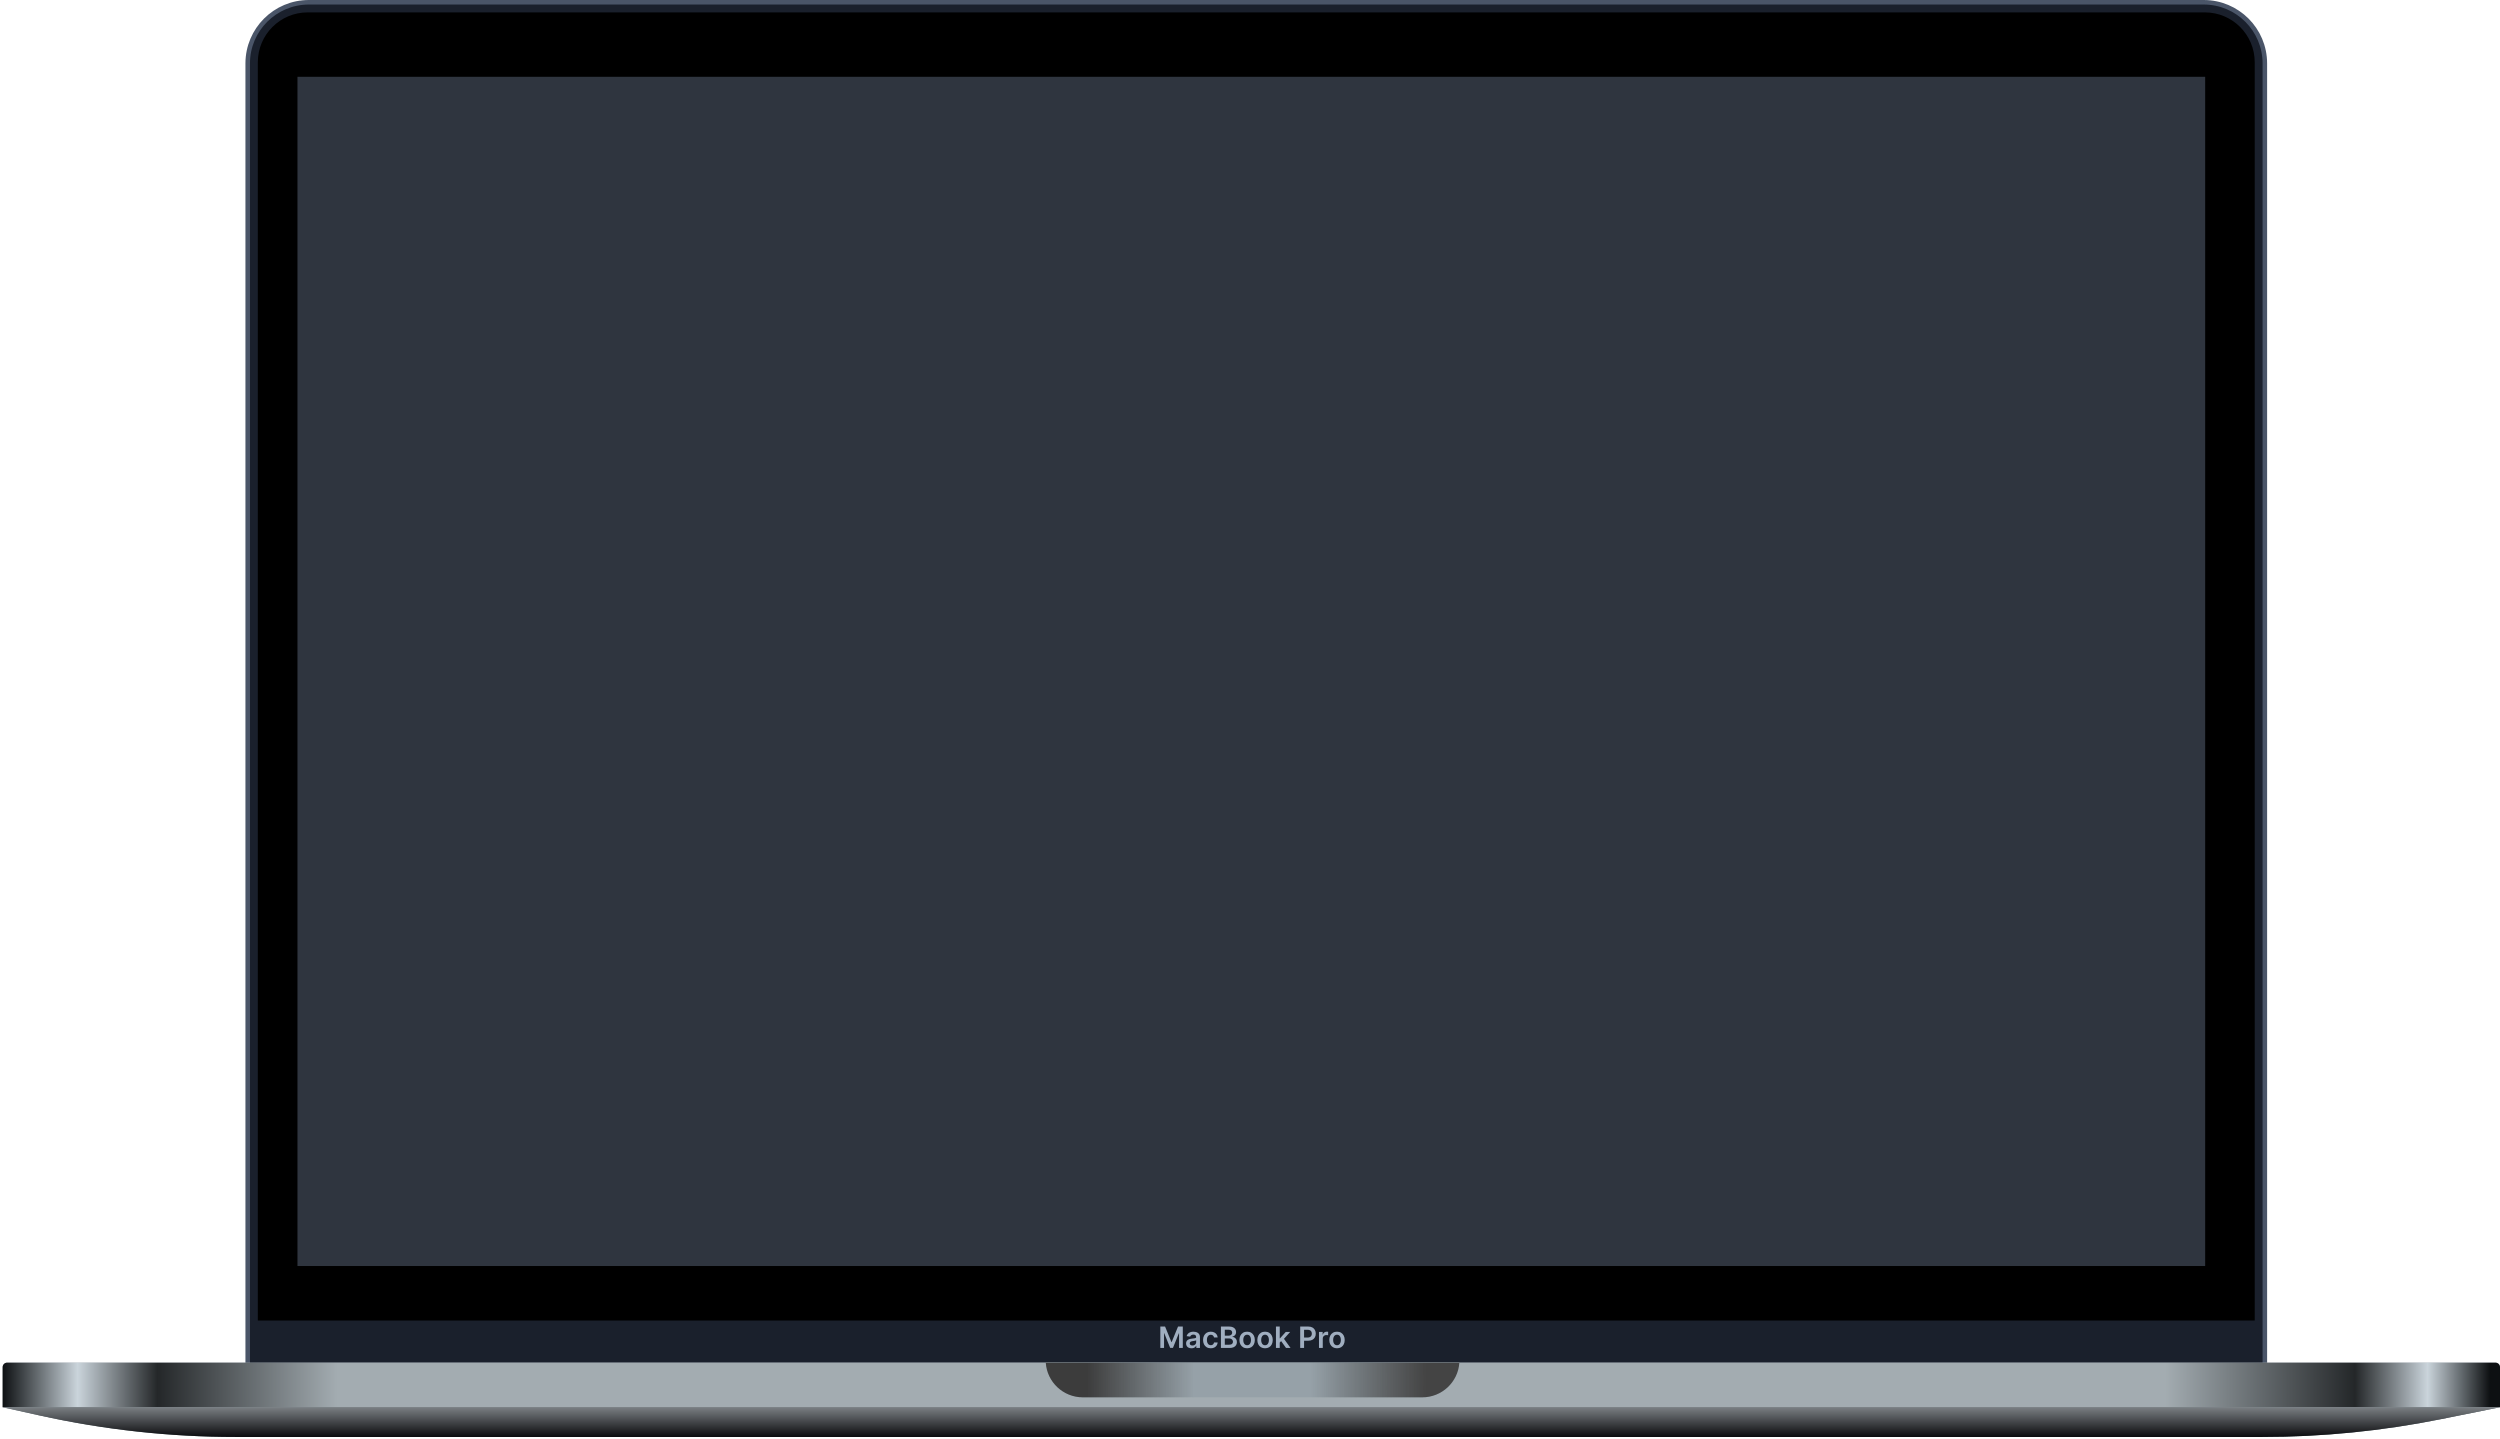 <svg width="601" height="346" viewBox="0 0 601 346" fill="none" xmlns="http://www.w3.org/2000/svg">
<path d="M74.253 0.545H529.763C537.885 0.545 544.469 7.128 544.469 15.25V327.784C544.469 328.687 543.737 329.418 542.835 329.418H61.182C60.279 329.418 59.548 328.687 59.548 327.784V15.25C59.548 7.128 66.132 0.545 74.253 0.545Z" fill="#1A202C" stroke="#4A5568" stroke-width="1.089"/>
<path d="M61.981 14.96C61.981 8.343 67.346 2.978 73.963 2.978H530.053C536.671 2.978 542.035 8.343 542.035 14.96V317.455H61.981V14.96Z" fill="black"/>
<rect x="71.511" y="18.463" width="458.613" height="285.888" fill="#2F353F"/>
<path d="M278.942 318.901H280.083L281.612 322.632H281.672L283.201 318.901H284.343V324.051H283.448V320.513H283.4L281.977 324.035H281.308L279.885 320.505H279.837V324.051H278.942V318.901ZM286.43 324.128C286.185 324.128 285.964 324.085 285.768 323.998C285.574 323.909 285.42 323.778 285.306 323.606C285.193 323.433 285.137 323.22 285.137 322.967C285.137 322.749 285.177 322.569 285.258 322.426C285.338 322.284 285.448 322.17 285.587 322.084C285.726 321.999 285.883 321.934 286.057 321.891C286.233 321.845 286.415 321.813 286.603 321.793C286.829 321.769 287.013 321.748 287.154 321.73C287.294 321.71 287.397 321.68 287.46 321.639C287.526 321.597 287.558 321.533 287.558 321.446V321.431C287.558 321.241 287.502 321.095 287.39 320.991C287.278 320.887 287.116 320.835 286.905 320.835C286.682 320.835 286.505 320.883 286.374 320.981C286.245 321.078 286.158 321.193 286.113 321.325L285.263 321.204C285.33 320.97 285.441 320.774 285.595 320.616C285.749 320.457 285.938 320.338 286.161 320.259C286.383 320.178 286.63 320.138 286.9 320.138C287.086 320.138 287.271 320.16 287.455 320.204C287.64 320.247 287.808 320.319 287.961 320.42C288.113 320.519 288.236 320.654 288.328 320.825C288.422 320.996 288.469 321.209 288.469 321.466V324.051H287.594V323.52H287.564C287.508 323.627 287.43 323.728 287.33 323.822C287.231 323.914 287.106 323.989 286.955 324.046C286.806 324.101 286.631 324.128 286.43 324.128ZM286.666 323.46C286.849 323.46 287.007 323.424 287.141 323.352C287.275 323.278 287.378 323.181 287.45 323.06C287.524 322.939 287.561 322.808 287.561 322.665V322.21C287.532 322.234 287.484 322.255 287.415 322.275C287.348 322.296 287.273 322.313 287.189 322.328C287.105 322.343 287.022 322.357 286.94 322.368C286.858 322.38 286.787 322.39 286.726 322.399C286.59 322.417 286.469 322.447 286.362 322.489C286.254 322.531 286.17 322.59 286.108 322.665C286.046 322.739 286.015 322.834 286.015 322.952C286.015 323.119 286.076 323.246 286.198 323.331C286.321 323.417 286.476 323.46 286.666 323.46ZM291.068 324.126C290.683 324.126 290.352 324.041 290.075 323.872C289.8 323.703 289.588 323.469 289.439 323.171C289.292 322.87 289.218 322.525 289.218 322.135C289.218 321.742 289.293 321.396 289.444 321.096C289.595 320.794 289.808 320.56 290.083 320.392C290.359 320.223 290.686 320.138 291.063 320.138C291.377 320.138 291.654 320.196 291.896 320.312C292.139 320.426 292.332 320.587 292.477 320.797C292.621 321.005 292.703 321.248 292.723 321.526H291.853C291.818 321.34 291.734 321.185 291.602 321.061C291.471 320.935 291.296 320.872 291.076 320.872C290.89 320.872 290.727 320.923 290.586 321.023C290.445 321.122 290.335 321.265 290.256 321.451C290.179 321.637 290.141 321.86 290.141 322.12C290.141 322.383 290.179 322.609 290.256 322.798C290.333 322.986 290.442 323.131 290.581 323.233C290.722 323.334 290.887 323.384 291.076 323.384C291.21 323.384 291.33 323.359 291.436 323.309C291.543 323.257 291.633 323.182 291.705 323.085C291.777 322.988 291.826 322.87 291.853 322.731H292.723C292.701 323.004 292.621 323.246 292.482 323.457C292.342 323.667 292.153 323.831 291.913 323.95C291.674 324.067 291.392 324.126 291.068 324.126ZM293.511 324.051V318.901H295.482C295.854 318.901 296.163 318.96 296.41 319.077C296.658 319.193 296.843 319.351 296.965 319.552C297.089 319.754 297.151 319.982 297.151 320.236C297.151 320.446 297.111 320.625 297.031 320.774C296.95 320.922 296.842 321.042 296.706 321.134C296.57 321.226 296.419 321.292 296.251 321.333V321.383C296.434 321.393 296.609 321.449 296.777 321.551C296.946 321.652 297.084 321.794 297.192 321.979C297.299 322.163 297.352 322.386 297.352 322.648C297.352 322.914 297.288 323.154 297.159 323.367C297.03 323.578 296.835 323.745 296.575 323.867C296.316 323.989 295.989 324.051 295.595 324.051H293.511ZM294.443 323.271H295.447C295.785 323.271 296.029 323.207 296.178 323.077C296.329 322.947 296.405 322.779 296.405 322.575C296.405 322.422 296.367 322.285 296.291 322.162C296.216 322.038 296.109 321.941 295.97 321.871C295.83 321.799 295.664 321.762 295.472 321.762H294.443V323.271ZM294.443 321.091H295.366C295.527 321.091 295.672 321.062 295.801 321.003C295.93 320.943 296.032 320.858 296.105 320.749C296.181 320.639 296.218 320.508 296.218 320.357C296.218 320.158 296.148 319.993 296.007 319.864C295.868 319.735 295.661 319.671 295.386 319.671H294.443V321.091ZM299.808 324.126C299.431 324.126 299.104 324.043 298.828 323.877C298.551 323.711 298.337 323.479 298.184 323.181C298.033 322.882 297.958 322.534 297.958 322.135C297.958 321.736 298.033 321.386 298.184 321.086C298.337 320.786 298.551 320.553 298.828 320.387C299.104 320.221 299.431 320.138 299.808 320.138C300.185 320.138 300.512 320.221 300.789 320.387C301.065 320.553 301.279 320.786 301.43 321.086C301.583 321.386 301.659 321.736 301.659 322.135C301.659 322.534 301.583 322.882 301.43 323.181C301.279 323.479 301.065 323.711 300.789 323.877C300.512 324.043 300.185 324.126 299.808 324.126ZM299.813 323.397C300.018 323.397 300.189 323.341 300.326 323.228C300.464 323.114 300.566 322.962 300.633 322.771C300.702 322.58 300.736 322.367 300.736 322.132C300.736 321.896 300.702 321.682 300.633 321.491C300.566 321.298 300.464 321.145 300.326 321.031C300.189 320.917 300.018 320.86 299.813 320.86C299.604 320.86 299.429 320.917 299.29 321.031C299.153 321.145 299.05 321.298 298.981 321.491C298.914 321.682 298.881 321.896 298.881 322.132C298.881 322.367 298.914 322.58 298.981 322.771C299.05 322.962 299.153 323.114 299.29 323.228C299.429 323.341 299.604 323.397 299.813 323.397ZM304.116 324.126C303.739 324.126 303.412 324.043 303.135 323.877C302.859 323.711 302.644 323.479 302.492 323.181C302.341 322.882 302.265 322.534 302.265 322.135C302.265 321.736 302.341 321.386 302.492 321.086C302.644 320.786 302.859 320.553 303.135 320.387C303.412 320.221 303.739 320.138 304.116 320.138C304.493 320.138 304.82 320.221 305.097 320.387C305.373 320.553 305.587 320.786 305.738 321.086C305.89 321.386 305.967 321.736 305.967 322.135C305.967 322.534 305.89 322.882 305.738 323.181C305.587 323.479 305.373 323.711 305.097 323.877C304.82 324.043 304.493 324.126 304.116 324.126ZM304.121 323.397C304.326 323.397 304.496 323.341 304.634 323.228C304.771 323.114 304.874 322.962 304.941 322.771C305.009 322.58 305.044 322.367 305.044 322.132C305.044 321.896 305.009 321.682 304.941 321.491C304.874 321.298 304.771 321.145 304.634 321.031C304.496 320.917 304.326 320.86 304.121 320.86C303.911 320.86 303.737 320.917 303.598 321.031C303.461 321.145 303.357 321.298 303.289 321.491C303.222 321.682 303.188 321.896 303.188 322.132C303.188 322.367 303.222 322.58 303.289 322.771C303.357 322.962 303.461 323.114 303.598 323.228C303.737 323.341 303.911 323.397 304.121 323.397ZM307.569 322.839L307.566 321.74H307.712L309.1 320.189H310.164L308.456 322.089H308.268L307.569 322.839ZM306.739 324.051V318.901H307.649V324.051H306.739ZM309.163 324.051L307.906 322.293L308.519 321.652L310.252 324.051H309.163ZM312.567 324.051V318.901H314.498C314.893 318.901 315.225 318.975 315.493 319.122C315.763 319.27 315.967 319.473 316.104 319.731C316.243 319.987 316.313 320.279 316.313 320.606C316.313 320.936 316.243 321.229 316.104 321.486C315.965 321.742 315.76 321.944 315.488 322.092C315.217 322.238 314.882 322.311 314.485 322.311H313.205V321.544H314.359C314.591 321.544 314.78 321.504 314.928 321.423C315.075 321.343 315.184 321.232 315.254 321.091C315.327 320.95 315.363 320.789 315.363 320.606C315.363 320.423 315.327 320.262 315.254 320.123C315.184 319.984 315.074 319.876 314.925 319.799C314.778 319.72 314.587 319.681 314.354 319.681H313.499V324.051H312.567ZM317.083 324.051V320.189H317.966V320.832H318.006C318.076 320.609 318.197 320.437 318.368 320.317C318.54 320.194 318.737 320.133 318.959 320.133C319.009 320.133 319.065 320.136 319.127 320.141C319.191 320.144 319.244 320.15 319.286 320.158V320.996C319.247 320.982 319.186 320.97 319.102 320.96C319.02 320.949 318.94 320.943 318.863 320.943C318.697 320.943 318.548 320.979 318.416 321.051C318.285 321.121 318.182 321.219 318.106 321.345C318.031 321.471 317.993 321.616 317.993 321.78V324.051H317.083ZM321.416 324.126C321.039 324.126 320.712 324.043 320.435 323.877C320.159 323.711 319.944 323.479 319.792 323.181C319.641 322.882 319.565 322.534 319.565 322.135C319.565 321.736 319.641 321.386 319.792 321.086C319.944 320.786 320.159 320.553 320.435 320.387C320.712 320.221 321.039 320.138 321.416 320.138C321.793 320.138 322.12 320.221 322.396 320.387C322.673 320.553 322.887 320.786 323.038 321.086C323.19 321.386 323.266 321.736 323.266 322.135C323.266 322.534 323.19 322.882 323.038 323.181C322.887 323.479 322.673 323.711 322.396 323.877C322.12 324.043 321.793 324.126 321.416 324.126ZM321.421 323.397C321.625 323.397 321.796 323.341 321.934 323.228C322.071 323.114 322.173 322.962 322.241 322.771C322.309 322.58 322.344 322.367 322.344 322.132C322.344 321.896 322.309 321.682 322.241 321.491C322.173 321.298 322.071 321.145 321.934 321.031C321.796 320.917 321.625 320.86 321.421 320.86C321.211 320.86 321.037 320.917 320.898 321.031C320.76 321.145 320.657 321.298 320.589 321.491C320.522 321.682 320.488 321.896 320.488 322.132C320.488 322.367 320.522 322.58 320.589 322.771C320.657 322.962 320.76 323.114 320.898 323.228C321.037 323.341 321.211 323.397 321.421 323.397Z" fill="#A0AEC0"/>
<path d="M0.635 328.67C0.635 328.068 1.122 327.58 1.724 327.58H599.911C600.512 327.58 601 328.068 601 328.67V338.301H0.635V328.67Z" fill="#A3ACB1"/>
<path d="M0.635 328.67C0.635 328.068 1.122 327.58 1.724 327.58H599.911C600.512 327.58 601 328.068 601 328.67V338.301H0.635V328.67Z" fill="url(#paint0_linear_331_67)"/>
<path d="M0.635 338.301H601L586.882 341.149C572.704 344.008 558.276 345.448 543.812 345.448H56.712C40.816 345.448 24.969 343.709 9.452 340.261L0.635 338.301Z" fill="#647279"/>
<path d="M0.635 338.301H601L586.882 341.149C572.704 344.008 558.276 345.448 543.812 345.448H56.712C40.816 345.448 24.969 343.709 9.452 340.261L0.635 338.301Z" fill="url(#paint1_linear_331_67)"/>
<path fill-rule="evenodd" clip-rule="evenodd" d="M251.402 327.58C251.708 332.237 255.582 335.919 260.316 335.919H341.914C346.648 335.919 350.522 332.237 350.828 327.58H251.402Z" fill="#96A1A8"/>
<path fill-rule="evenodd" clip-rule="evenodd" d="M251.402 327.58C251.708 332.237 255.582 335.919 260.316 335.919H341.914C346.648 335.919 350.522 332.237 350.828 327.58H251.402Z" fill="url(#paint2_linear_331_67)"/>
<defs>
<linearGradient id="paint0_linear_331_67" x1="0.635" y1="332.941" x2="601" y2="332.941" gradientUnits="userSpaceOnUse">
<stop stop-color="#0D1012"/>
<stop offset="0.03" stop-color="#CAD4DB"/>
<stop offset="0.062" stop-color="#242729"/>
<stop offset="0.134" stop-color="#A3ACB1"/>
<stop offset="0.866" stop-color="#A3ACB1"/>
<stop offset="0.942" stop-color="#242729"/>
<stop offset="0.971" stop-color="#CAD4DB"/>
<stop offset="0.996" stop-color="#0D1012"/>
</linearGradient>
<linearGradient id="paint1_linear_331_67" x1="300.817" y1="338.301" x2="300.817" y2="345.448" gradientUnits="userSpaceOnUse">
<stop stop-color="#7A7F83"/>
<stop offset="1" stop-color="#0B0B0E"/>
</linearGradient>
<linearGradient id="paint2_linear_331_67" x1="261.21" y1="332.643" x2="342.807" y2="332.643" gradientUnits="userSpaceOnUse">
<stop stop-color="#3C3C3C"/>
<stop offset="0.318" stop-color="#3C3C3C" stop-opacity="0"/>
<stop offset="0.661" stop-color="#3C3C3C" stop-opacity="0"/>
<stop offset="1" stop-color="#444444"/>
</linearGradient>
</defs>
</svg>
